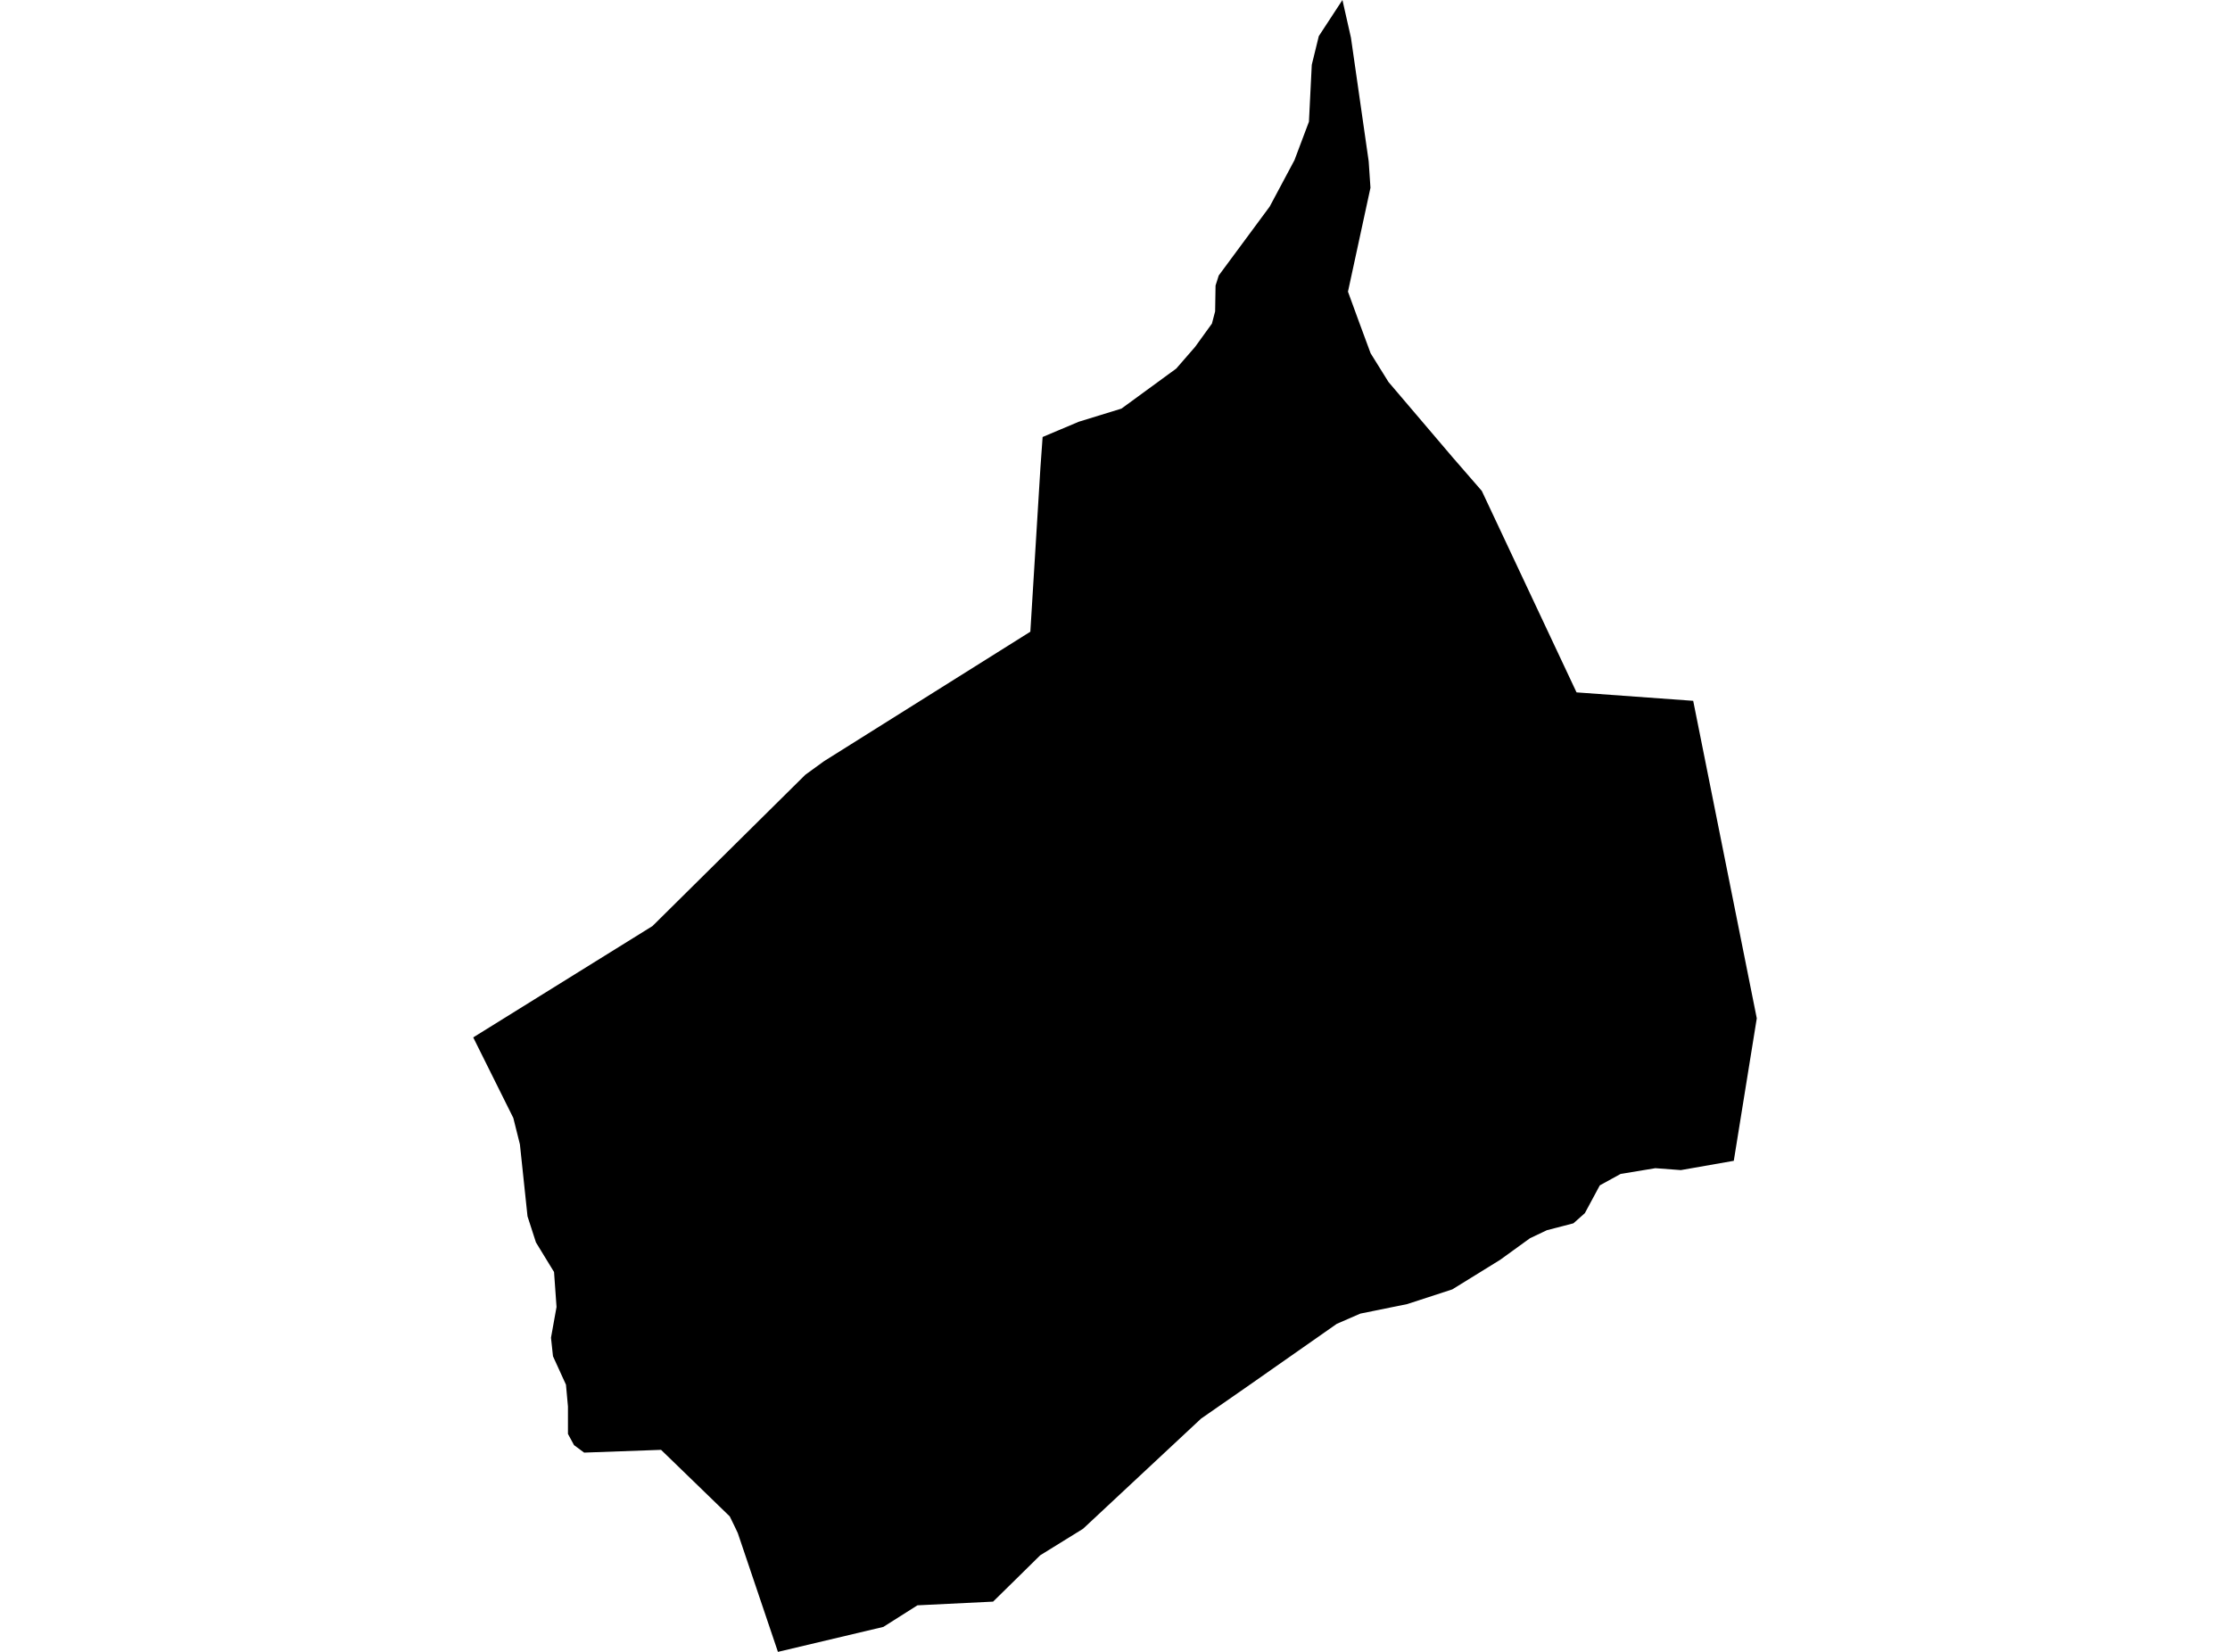 <?xml version='1.0'?>
<svg  baseProfile = 'tiny' width = '540' height = '400' stroke-linecap = 'round' stroke-linejoin = 'round' version='1.1' xmlns='http://www.w3.org/2000/svg'>
<path id='0928101001' title='0928101001'  d='M 262.25 370.204 251.888 376.613 246.08 382.335 240.479 387.834 222.161 388.728 213.913 393.951 188.378 400 178.652 371.217 177.862 369.551 176.71 367.196 166.658 357.453 160.076 351.078 141.449 351.748 139.009 349.944 137.532 347.229 137.532 340.596 137.05 335.304 133.906 328.413 133.425 323.928 134.765 316.488 134.164 308.016 129.782 300.851 127.737 294.527 125.898 277.103 124.3 270.711 114.591 251.207 157.997 224.246 195.011 187.611 199.53 184.329 249.5 152.968 251.94 113.257 252.473 105.817 261.236 102.122 271.564 98.943 284.829 89.252 289.4 83.993 293.473 78.357 294.246 75.402 294.349 69.147 295.122 66.707 307.46 50.021 313.457 38.783 316.963 29.47 317.65 15.689 319.351 8.746 325.073 0 327.135 9.124 331.431 39.058 331.861 45.468 326.414 70.625 329.043 77.825 331.895 85.54 336.226 92.499 351.777 110.766 358.822 118.876 381.762 167.66 410.012 169.705 425.409 246.585 419.841 281.089 407.022 283.34 400.853 282.877 392.433 284.268 387.398 287.035 383.773 293.771 381.006 296.228 374.579 297.895 370.49 299.837 363.273 305.061 351.674 312.226 340.762 315.783 329.421 318.086 323.716 320.56 301.996 335.768 290.844 343.517 262.25 370.204 Z' />
</svg>